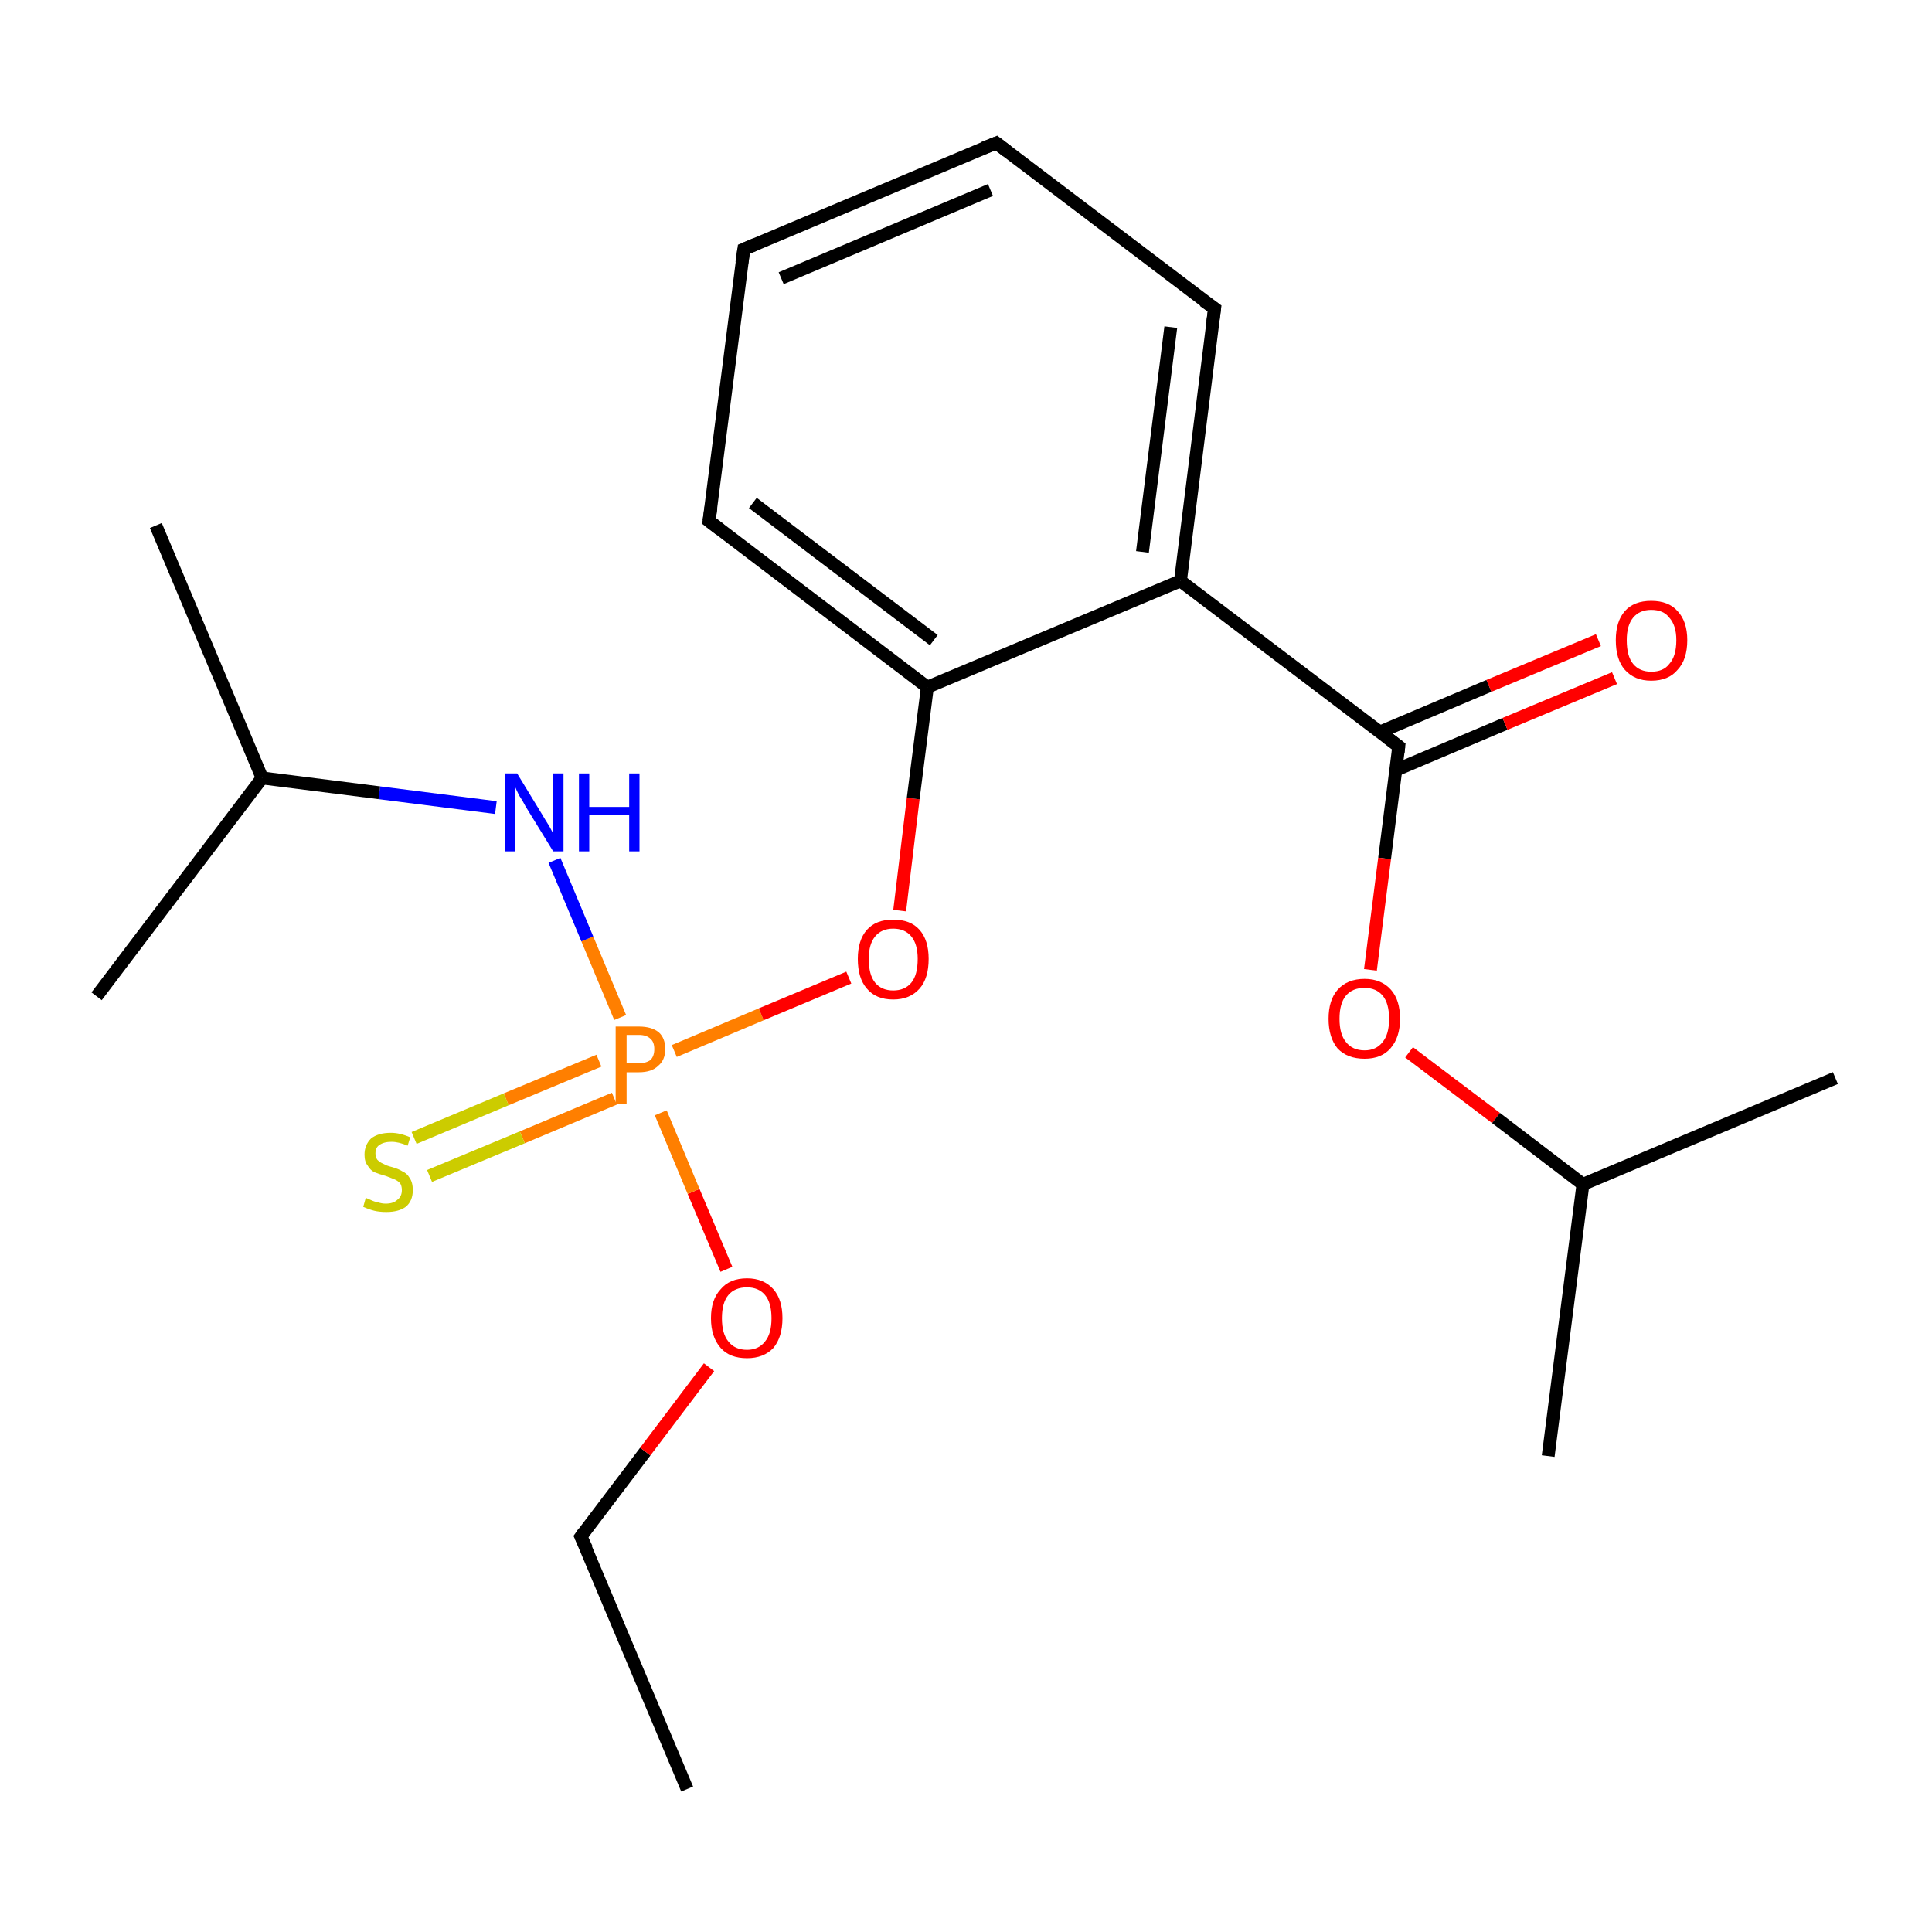 <?xml version='1.0' encoding='iso-8859-1'?>
<svg version='1.1' baseProfile='full'
              xmlns='http://www.w3.org/2000/svg'
                      xmlns:rdkit='http://www.rdkit.org/xml'
                      xmlns:xlink='http://www.w3.org/1999/xlink'
                  xml:space='preserve'
width='300px' height='300px' viewBox='0 0 300 300'>
<!-- END OF HEADER -->
<rect style='opacity:1.0;fill:#FFFFFF;stroke:none' width='300.0' height='300.0' x='0.0' y='0.0'> </rect>
<path class='bond-0 atom-0 atom-1' d='M 106.7,277.8 L 90.2,238.6' style='fill:none;fill-rule:evenodd;stroke:#000000;stroke-width:2.0px;stroke-linecap:butt;stroke-linejoin:miter;stroke-opacity:1' />
<path class='bond-1 atom-1 atom-2' d='M 90.2,238.6 L 100.2,225.4' style='fill:none;fill-rule:evenodd;stroke:#000000;stroke-width:2.0px;stroke-linecap:butt;stroke-linejoin:miter;stroke-opacity:1' />
<path class='bond-1 atom-1 atom-2' d='M 100.2,225.4 L 110.1,212.3' style='fill:none;fill-rule:evenodd;stroke:#FF0000;stroke-width:2.0px;stroke-linecap:butt;stroke-linejoin:miter;stroke-opacity:1' />
<path class='bond-2 atom-2 atom-3' d='M 112.8,197.1 L 107.7,185.0' style='fill:none;fill-rule:evenodd;stroke:#FF0000;stroke-width:2.0px;stroke-linecap:butt;stroke-linejoin:miter;stroke-opacity:1' />
<path class='bond-2 atom-2 atom-3' d='M 107.7,185.0 L 102.6,172.8' style='fill:none;fill-rule:evenodd;stroke:#FF7F00;stroke-width:2.0px;stroke-linecap:butt;stroke-linejoin:miter;stroke-opacity:1' />
<path class='bond-3 atom-3 atom-4' d='M 93.0,164.7 L 78.6,170.7' style='fill:none;fill-rule:evenodd;stroke:#FF7F00;stroke-width:2.0px;stroke-linecap:butt;stroke-linejoin:miter;stroke-opacity:1' />
<path class='bond-3 atom-3 atom-4' d='M 78.6,170.7 L 64.3,176.7' style='fill:none;fill-rule:evenodd;stroke:#CCCC00;stroke-width:2.0px;stroke-linecap:butt;stroke-linejoin:miter;stroke-opacity:1' />
<path class='bond-3 atom-3 atom-4' d='M 95.4,170.6 L 81.1,176.6' style='fill:none;fill-rule:evenodd;stroke:#FF7F00;stroke-width:2.0px;stroke-linecap:butt;stroke-linejoin:miter;stroke-opacity:1' />
<path class='bond-3 atom-3 atom-4' d='M 81.1,176.6 L 66.7,182.6' style='fill:none;fill-rule:evenodd;stroke:#CCCC00;stroke-width:2.0px;stroke-linecap:butt;stroke-linejoin:miter;stroke-opacity:1' />
<path class='bond-4 atom-3 atom-5' d='M 96.3,158.0 L 91.2,145.8' style='fill:none;fill-rule:evenodd;stroke:#FF7F00;stroke-width:2.0px;stroke-linecap:butt;stroke-linejoin:miter;stroke-opacity:1' />
<path class='bond-4 atom-3 atom-5' d='M 91.2,145.8 L 86.1,133.6' style='fill:none;fill-rule:evenodd;stroke:#0000FF;stroke-width:2.0px;stroke-linecap:butt;stroke-linejoin:miter;stroke-opacity:1' />
<path class='bond-5 atom-5 atom-6' d='M 77.0,125.4 L 58.9,123.1' style='fill:none;fill-rule:evenodd;stroke:#0000FF;stroke-width:2.0px;stroke-linecap:butt;stroke-linejoin:miter;stroke-opacity:1' />
<path class='bond-5 atom-5 atom-6' d='M 58.9,123.1 L 40.7,120.8' style='fill:none;fill-rule:evenodd;stroke:#000000;stroke-width:2.0px;stroke-linecap:butt;stroke-linejoin:miter;stroke-opacity:1' />
<path class='bond-6 atom-6 atom-7' d='M 40.7,120.8 L 24.2,81.6' style='fill:none;fill-rule:evenodd;stroke:#000000;stroke-width:2.0px;stroke-linecap:butt;stroke-linejoin:miter;stroke-opacity:1' />
<path class='bond-7 atom-6 atom-8' d='M 40.7,120.8 L 15.0,154.7' style='fill:none;fill-rule:evenodd;stroke:#000000;stroke-width:2.0px;stroke-linecap:butt;stroke-linejoin:miter;stroke-opacity:1' />
<path class='bond-8 atom-3 atom-9' d='M 104.7,163.2 L 118.2,157.5' style='fill:none;fill-rule:evenodd;stroke:#FF7F00;stroke-width:2.0px;stroke-linecap:butt;stroke-linejoin:miter;stroke-opacity:1' />
<path class='bond-8 atom-3 atom-9' d='M 118.2,157.5 L 131.8,151.8' style='fill:none;fill-rule:evenodd;stroke:#FF0000;stroke-width:2.0px;stroke-linecap:butt;stroke-linejoin:miter;stroke-opacity:1' />
<path class='bond-9 atom-9 atom-10' d='M 139.7,141.4 L 141.8,124.0' style='fill:none;fill-rule:evenodd;stroke:#FF0000;stroke-width:2.0px;stroke-linecap:butt;stroke-linejoin:miter;stroke-opacity:1' />
<path class='bond-9 atom-9 atom-10' d='M 141.8,124.0 L 144.0,106.7' style='fill:none;fill-rule:evenodd;stroke:#000000;stroke-width:2.0px;stroke-linecap:butt;stroke-linejoin:miter;stroke-opacity:1' />
<path class='bond-10 atom-10 atom-11' d='M 144.0,106.7 L 110.1,80.9' style='fill:none;fill-rule:evenodd;stroke:#000000;stroke-width:2.0px;stroke-linecap:butt;stroke-linejoin:miter;stroke-opacity:1' />
<path class='bond-10 atom-10 atom-11' d='M 145.0,99.4 L 116.9,78.1' style='fill:none;fill-rule:evenodd;stroke:#000000;stroke-width:2.0px;stroke-linecap:butt;stroke-linejoin:miter;stroke-opacity:1' />
<path class='bond-11 atom-11 atom-12' d='M 110.1,80.9 L 115.5,38.7' style='fill:none;fill-rule:evenodd;stroke:#000000;stroke-width:2.0px;stroke-linecap:butt;stroke-linejoin:miter;stroke-opacity:1' />
<path class='bond-12 atom-12 atom-13' d='M 115.5,38.7 L 154.7,22.2' style='fill:none;fill-rule:evenodd;stroke:#000000;stroke-width:2.0px;stroke-linecap:butt;stroke-linejoin:miter;stroke-opacity:1' />
<path class='bond-12 atom-12 atom-13' d='M 121.3,43.2 L 153.8,29.5' style='fill:none;fill-rule:evenodd;stroke:#000000;stroke-width:2.0px;stroke-linecap:butt;stroke-linejoin:miter;stroke-opacity:1' />
<path class='bond-13 atom-13 atom-14' d='M 154.7,22.2 L 188.6,47.9' style='fill:none;fill-rule:evenodd;stroke:#000000;stroke-width:2.0px;stroke-linecap:butt;stroke-linejoin:miter;stroke-opacity:1' />
<path class='bond-14 atom-14 atom-15' d='M 188.6,47.9 L 183.3,90.2' style='fill:none;fill-rule:evenodd;stroke:#000000;stroke-width:2.0px;stroke-linecap:butt;stroke-linejoin:miter;stroke-opacity:1' />
<path class='bond-14 atom-14 atom-15' d='M 181.8,50.8 L 177.4,85.7' style='fill:none;fill-rule:evenodd;stroke:#000000;stroke-width:2.0px;stroke-linecap:butt;stroke-linejoin:miter;stroke-opacity:1' />
<path class='bond-15 atom-15 atom-16' d='M 183.3,90.2 L 217.2,115.9' style='fill:none;fill-rule:evenodd;stroke:#000000;stroke-width:2.0px;stroke-linecap:butt;stroke-linejoin:miter;stroke-opacity:1' />
<path class='bond-16 atom-16 atom-17' d='M 216.7,119.6 L 233.7,112.4' style='fill:none;fill-rule:evenodd;stroke:#000000;stroke-width:2.0px;stroke-linecap:butt;stroke-linejoin:miter;stroke-opacity:1' />
<path class='bond-16 atom-16 atom-17' d='M 233.7,112.4 L 250.7,105.3' style='fill:none;fill-rule:evenodd;stroke:#FF0000;stroke-width:2.0px;stroke-linecap:butt;stroke-linejoin:miter;stroke-opacity:1' />
<path class='bond-16 atom-16 atom-17' d='M 214.2,113.7 L 231.2,106.5' style='fill:none;fill-rule:evenodd;stroke:#000000;stroke-width:2.0px;stroke-linecap:butt;stroke-linejoin:miter;stroke-opacity:1' />
<path class='bond-16 atom-16 atom-17' d='M 231.2,106.5 L 248.2,99.4' style='fill:none;fill-rule:evenodd;stroke:#FF0000;stroke-width:2.0px;stroke-linecap:butt;stroke-linejoin:miter;stroke-opacity:1' />
<path class='bond-17 atom-16 atom-18' d='M 217.2,115.9 L 215.0,133.3' style='fill:none;fill-rule:evenodd;stroke:#000000;stroke-width:2.0px;stroke-linecap:butt;stroke-linejoin:miter;stroke-opacity:1' />
<path class='bond-17 atom-16 atom-18' d='M 215.0,133.3 L 212.8,150.6' style='fill:none;fill-rule:evenodd;stroke:#FF0000;stroke-width:2.0px;stroke-linecap:butt;stroke-linejoin:miter;stroke-opacity:1' />
<path class='bond-18 atom-18 atom-19' d='M 218.8,163.4 L 232.3,173.6' style='fill:none;fill-rule:evenodd;stroke:#FF0000;stroke-width:2.0px;stroke-linecap:butt;stroke-linejoin:miter;stroke-opacity:1' />
<path class='bond-18 atom-18 atom-19' d='M 232.3,173.6 L 245.8,183.9' style='fill:none;fill-rule:evenodd;stroke:#000000;stroke-width:2.0px;stroke-linecap:butt;stroke-linejoin:miter;stroke-opacity:1' />
<path class='bond-19 atom-19 atom-20' d='M 245.8,183.9 L 240.4,226.1' style='fill:none;fill-rule:evenodd;stroke:#000000;stroke-width:2.0px;stroke-linecap:butt;stroke-linejoin:miter;stroke-opacity:1' />
<path class='bond-20 atom-19 atom-21' d='M 245.8,183.9 L 285.0,167.4' style='fill:none;fill-rule:evenodd;stroke:#000000;stroke-width:2.0px;stroke-linecap:butt;stroke-linejoin:miter;stroke-opacity:1' />
<path class='bond-21 atom-15 atom-10' d='M 183.3,90.2 L 144.0,106.7' style='fill:none;fill-rule:evenodd;stroke:#000000;stroke-width:2.0px;stroke-linecap:butt;stroke-linejoin:miter;stroke-opacity:1' />
<path d='M 91.1,240.5 L 90.2,238.6 L 90.7,237.9' style='fill:none;stroke:#000000;stroke-width:2.0px;stroke-linecap:butt;stroke-linejoin:miter;stroke-miterlimit:10;stroke-opacity:1;' />
<path d='M 111.8,82.2 L 110.1,80.9 L 110.4,78.8' style='fill:none;stroke:#000000;stroke-width:2.0px;stroke-linecap:butt;stroke-linejoin:miter;stroke-miterlimit:10;stroke-opacity:1;' />
<path d='M 115.2,40.8 L 115.5,38.7 L 117.4,37.9' style='fill:none;stroke:#000000;stroke-width:2.0px;stroke-linecap:butt;stroke-linejoin:miter;stroke-miterlimit:10;stroke-opacity:1;' />
<path d='M 152.7,23.0 L 154.7,22.2 L 156.4,23.5' style='fill:none;stroke:#000000;stroke-width:2.0px;stroke-linecap:butt;stroke-linejoin:miter;stroke-miterlimit:10;stroke-opacity:1;' />
<path d='M 186.9,46.7 L 188.6,47.9 L 188.3,50.1' style='fill:none;stroke:#000000;stroke-width:2.0px;stroke-linecap:butt;stroke-linejoin:miter;stroke-miterlimit:10;stroke-opacity:1;' />
<path d='M 215.5,114.6 L 217.2,115.9 L 217.1,116.8' style='fill:none;stroke:#000000;stroke-width:2.0px;stroke-linecap:butt;stroke-linejoin:miter;stroke-miterlimit:10;stroke-opacity:1;' />
<path class='atom-2' d='M 110.4 204.7
Q 110.4 201.8, 111.9 200.2
Q 113.3 198.5, 116.0 198.5
Q 118.6 198.5, 120.1 200.2
Q 121.5 201.8, 121.5 204.7
Q 121.5 207.6, 120.1 209.3
Q 118.6 210.9, 116.0 210.9
Q 113.3 210.9, 111.9 209.3
Q 110.4 207.6, 110.4 204.7
M 116.0 209.6
Q 117.8 209.6, 118.8 208.3
Q 119.8 207.1, 119.8 204.7
Q 119.8 202.3, 118.8 201.1
Q 117.8 199.9, 116.0 199.9
Q 114.1 199.9, 113.1 201.1
Q 112.1 202.3, 112.1 204.7
Q 112.1 207.1, 113.1 208.3
Q 114.1 209.6, 116.0 209.6
' fill='#FF0000'/>
<path class='atom-3' d='M 99.2 159.4
Q 101.2 159.4, 102.3 160.3
Q 103.3 161.2, 103.3 162.9
Q 103.3 164.6, 102.2 165.5
Q 101.2 166.5, 99.2 166.5
L 97.3 166.5
L 97.3 171.4
L 95.6 171.4
L 95.6 159.4
L 99.2 159.4
M 99.2 165.1
Q 100.3 165.1, 101.0 164.6
Q 101.6 164.0, 101.6 162.9
Q 101.6 161.8, 101.0 161.3
Q 100.4 160.7, 99.2 160.7
L 97.3 160.7
L 97.3 165.1
L 99.2 165.1
' fill='#FF7F00'/>
<path class='atom-4' d='M 56.8 186.0
Q 57.0 186.1, 57.5 186.3
Q 58.1 186.6, 58.7 186.7
Q 59.3 186.9, 59.9 186.9
Q 61.1 186.9, 61.7 186.3
Q 62.4 185.8, 62.4 184.8
Q 62.4 184.1, 62.1 183.7
Q 61.7 183.3, 61.2 183.1
Q 60.7 182.9, 59.9 182.6
Q 58.8 182.3, 58.1 182.0
Q 57.5 181.7, 57.1 181.0
Q 56.6 180.4, 56.6 179.3
Q 56.6 177.8, 57.6 176.8
Q 58.7 175.9, 60.7 175.9
Q 62.1 175.9, 63.7 176.6
L 63.3 177.9
Q 61.9 177.3, 60.8 177.3
Q 59.6 177.3, 58.9 177.8
Q 58.3 178.2, 58.3 179.1
Q 58.3 179.7, 58.6 180.1
Q 59.0 180.5, 59.5 180.7
Q 60.0 181.0, 60.8 181.2
Q 61.9 181.5, 62.5 181.9
Q 63.2 182.2, 63.6 182.9
Q 64.1 183.6, 64.1 184.8
Q 64.1 186.5, 63.0 187.4
Q 61.9 188.2, 60.0 188.2
Q 58.9 188.2, 58.1 188.0
Q 57.3 187.8, 56.4 187.4
L 56.8 186.0
' fill='#CCCC00'/>
<path class='atom-5' d='M 80.3 120.1
L 84.2 126.5
Q 84.6 127.2, 85.3 128.3
Q 85.9 129.4, 85.9 129.5
L 85.9 120.1
L 87.5 120.1
L 87.5 132.2
L 85.9 132.2
L 81.6 125.2
Q 81.2 124.4, 80.6 123.5
Q 80.1 122.5, 80.0 122.2
L 80.0 132.2
L 78.4 132.2
L 78.4 120.1
L 80.3 120.1
' fill='#0000FF'/>
<path class='atom-5' d='M 89.9 120.1
L 91.5 120.1
L 91.5 125.3
L 97.7 125.3
L 97.7 120.1
L 99.3 120.1
L 99.3 132.2
L 97.7 132.2
L 97.7 126.6
L 91.5 126.6
L 91.5 132.2
L 89.9 132.2
L 89.9 120.1
' fill='#0000FF'/>
<path class='atom-9' d='M 133.2 148.9
Q 133.2 146.0, 134.6 144.4
Q 136.0 142.8, 138.7 142.8
Q 141.4 142.8, 142.8 144.4
Q 144.2 146.0, 144.2 148.9
Q 144.2 151.9, 142.8 153.5
Q 141.3 155.2, 138.7 155.2
Q 136.0 155.2, 134.6 153.5
Q 133.2 151.9, 133.2 148.9
M 138.7 153.8
Q 140.5 153.8, 141.5 152.6
Q 142.5 151.4, 142.5 148.9
Q 142.5 146.6, 141.5 145.4
Q 140.5 144.2, 138.7 144.2
Q 136.9 144.2, 135.9 145.4
Q 134.9 146.6, 134.9 148.9
Q 134.9 151.4, 135.9 152.6
Q 136.9 153.8, 138.7 153.8
' fill='#FF0000'/>
<path class='atom-17' d='M 250.9 99.4
Q 250.9 96.5, 252.3 94.9
Q 253.7 93.3, 256.4 93.3
Q 259.1 93.3, 260.5 94.9
Q 262.0 96.5, 262.0 99.4
Q 262.0 102.4, 260.5 104.0
Q 259.1 105.7, 256.4 105.7
Q 253.8 105.7, 252.3 104.0
Q 250.9 102.4, 250.9 99.4
M 256.4 104.3
Q 258.3 104.3, 259.2 103.1
Q 260.3 101.9, 260.3 99.4
Q 260.3 97.1, 259.2 95.9
Q 258.3 94.7, 256.4 94.7
Q 254.6 94.7, 253.6 95.9
Q 252.6 97.1, 252.6 99.4
Q 252.6 101.9, 253.6 103.1
Q 254.6 104.3, 256.4 104.3
' fill='#FF0000'/>
<path class='atom-18' d='M 206.3 158.2
Q 206.3 155.3, 207.7 153.7
Q 209.2 152.0, 211.9 152.0
Q 214.5 152.0, 216.0 153.7
Q 217.4 155.3, 217.4 158.2
Q 217.4 161.1, 215.9 162.8
Q 214.5 164.4, 211.9 164.4
Q 209.2 164.4, 207.7 162.8
Q 206.3 161.1, 206.3 158.2
M 211.9 163.1
Q 213.7 163.1, 214.7 161.8
Q 215.7 160.6, 215.7 158.2
Q 215.7 155.8, 214.7 154.6
Q 213.7 153.4, 211.9 153.4
Q 210.0 153.4, 209.0 154.6
Q 208.0 155.8, 208.0 158.2
Q 208.0 160.6, 209.0 161.8
Q 210.0 163.1, 211.9 163.1
' fill='#FF0000'/>
</svg>

